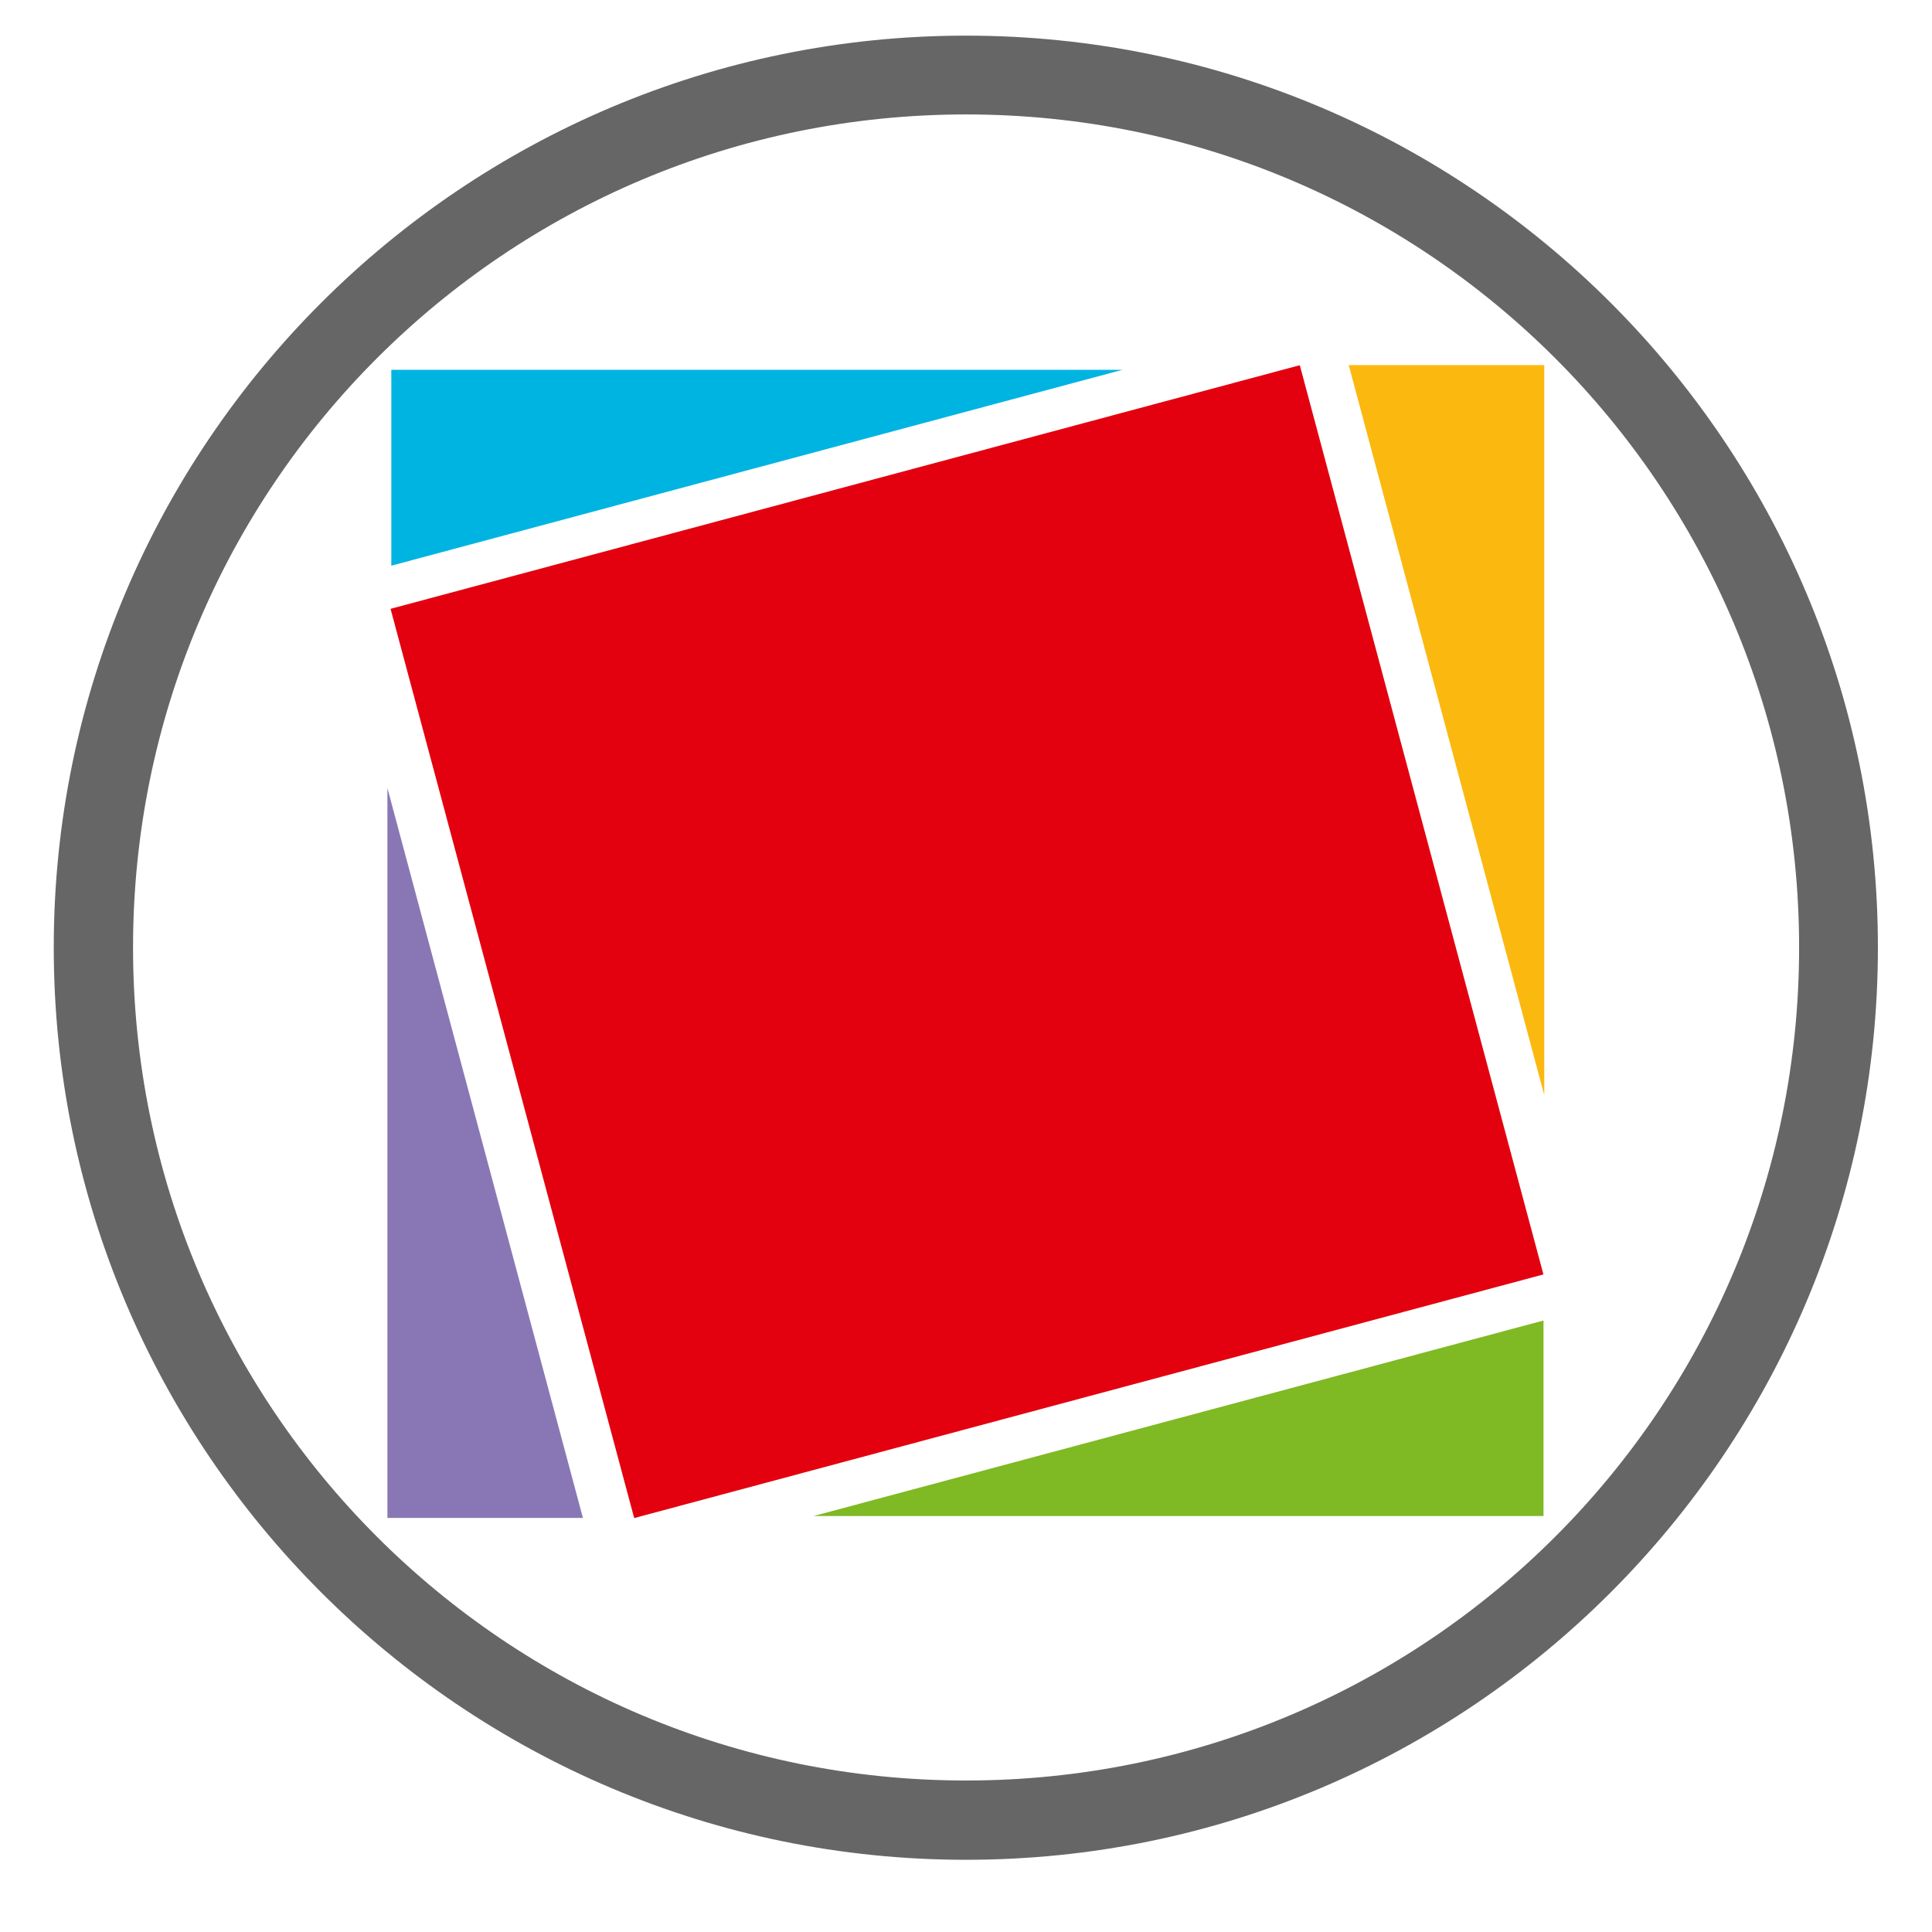 <?xml version="1.0" encoding="UTF-8" standalone="no"?>
<!-- Created with Inkscape (http://www.inkscape.org/) -->

<svg
   xmlns:dc="http://purl.org/dc/elements/1.1/"
   xmlns:cc="http://creativecommons.org/ns#"
   xmlns:rdf="http://www.w3.org/1999/02/22-rdf-syntax-ns#"
   xmlns:svg="http://www.w3.org/2000/svg"
   xmlns="http://www.w3.org/2000/svg"
   xmlns:sodipodi="http://sodipodi.sourceforge.net/DTD/sodipodi-0.dtd"
   xmlns:inkscape="http://www.inkscape.org/namespaces/inkscape"
   width="36"
   height="36"
   viewBox="0 0 9.525 9.525"
   version="1.1"
   id="svg8"
   inkscape:version="0.92.3 (2405546, 2018-03-11)"
   sodipodi:docname="icon_inca_36.svg">
  <defs
     id="defs2" />
  <sodipodi:namedview
     id="base"
     pagecolor="#ffffff"
     bordercolor="#666666"
     borderopacity="1.0"
     inkscape:pageopacity="0.0"
     inkscape:pageshadow="2"
     inkscape:zoom="10.291478"
     inkscape:cx="27.525323"
     inkscape:cy="15.672322"
     inkscape:document-units="px"
     inkscape:current-layer="layer1"
     showgrid="false"
     units="px"
     inkscape:showpageshadow="false"
     inkscape:window-width="1920"
     inkscape:window-height="1032"
     inkscape:window-x="0"
     inkscape:window-y="23"
     inkscape:window-maximized="1"
     showguides="false" />
  <g
     inkscape:label="Livello 1"
     inkscape:groupmode="layer"
     id="layer1"
     transform="translate(0,-287.475)">
    <g
       id="g858"
       transform="matrix(1.214,0,0,1.214,0.265,-63.914)">
      <g
         transform="matrix(0.602,0,0,0.602,1.479,116.707)"
         id="g1123">
        <path
           style="opacity:1;fill:#00b4e2;fill-opacity:1;stroke:none;stroke-width:1.261;stroke-linecap:round;stroke-linejoin:round;stroke-miterlimit:4;stroke-dasharray:none;stroke-opacity:1"
           d="M -0.678,-0.578 V 4.408 L 17.932,-0.578 Z"
           id="rect1086"
           inkscape:connector-curvature="0"
           sodipodi:nodetypes="cccc"
           transform="matrix(0.265,0,0,0.265,0,289.592)" />
        <path
           inkscape:connector-curvature="0"
           transform="rotate(-15)"
           style="opacity:1;fill:#e3010f;fill-opacity:1;stroke:none;stroke-width:0.334;stroke-linecap:round;stroke-linejoin:round;stroke-miterlimit:4;stroke-dasharray:none;stroke-opacity:1"
           d="m -75.508,281.086 h 6.35 v 6.35 h -6.35 z"
           id="rect1084" />
        <path
           sodipodi:nodetypes="cccc"
           inkscape:connector-curvature="0"
           id="path1094"
           d="m 7.593,297.171 v -1.319 l -4.924,1.319 z"
           style="opacity:1;fill:#7fb924;fill-opacity:1;stroke:none;stroke-width:0.334;stroke-linecap:round;stroke-linejoin:round;stroke-miterlimit:4;stroke-dasharray:none;stroke-opacity:1" />
        <path
           sodipodi:nodetypes="cccc"
           inkscape:connector-curvature="0"
           id="path1096"
           d="M 7.598,289.407 H 6.279 l 1.319,4.924 z"
           style="opacity:1;fill:#fbb80f;fill-opacity:1;stroke:none;stroke-width:0.334;stroke-linecap:round;stroke-linejoin:round;stroke-miterlimit:4;stroke-dasharray:none;stroke-opacity:1" />
        <path
           style="opacity:1;fill:#8977b5;fill-opacity:1;stroke:none;stroke-width:0.334;stroke-linecap:round;stroke-linejoin:round;stroke-miterlimit:4;stroke-dasharray:none;stroke-opacity:1"
           d="m -0.206,297.184 h 1.319 l -1.319,-4.924 z"
           id="path1098"
           inkscape:connector-curvature="0"
           sodipodi:nodetypes="cccc" />
      </g>
      <path
         inkscape:connector-curvature="0"
         id="path904"
         d="M 3.705,289.592 C 1.661,289.592 -3.0569724e-6,291.251 0,293.295 2.7108947e-6,295.339 1.661,297 3.705,297 c 2.044,0 3.703,-1.661 3.703,-3.705 3.1e-6,-2.044 -1.659,-3.703 -3.703,-3.703 z m 0,0.32 c 1.87,0 3.383,1.513 3.383,3.383 -2.5e-6,1.87 -1.513,3.383 -3.383,3.383 -1.87,0 -3.383,-1.513 -3.383,-3.383 -2.79e-6,-1.87 1.513,-3.383 3.383,-3.383 z"
         style="color:#000000;font-style:normal;font-variant:normal;font-weight:normal;font-stretch:normal;font-size:medium;line-height:normal;font-family:sans-serif;font-variant-ligatures:normal;font-variant-position:normal;font-variant-caps:normal;font-variant-numeric:normal;font-variant-alternates:normal;font-feature-settings:normal;text-indent:0;text-align:start;text-decoration:none;text-decoration-line:none;text-decoration-style:solid;text-decoration-color:#000000;letter-spacing:normal;word-spacing:normal;text-transform:none;writing-mode:lr-tb;direction:ltr;text-orientation:mixed;dominant-baseline:auto;baseline-shift:baseline;text-anchor:start;white-space:normal;shape-padding:0;clip-rule:nonzero;display:inline;overflow:visible;visibility:visible;opacity:1;isolation:auto;mix-blend-mode:normal;color-interpolation:sRGB;color-interpolation-filters:linearRGB;solid-color:#000000;solid-opacity:1;vector-effect:none;fill:#666666;fill-opacity:1;fill-rule:nonzero;stroke:none;stroke-width:0.321;stroke-linecap:butt;stroke-linejoin:miter;stroke-miterlimit:4;stroke-dasharray:none;stroke-dashoffset:0;stroke-opacity:1;color-rendering:auto;image-rendering:auto;shape-rendering:auto;text-rendering:auto;enable-background:accumulate" />
    </g>
  </g>
</svg>
